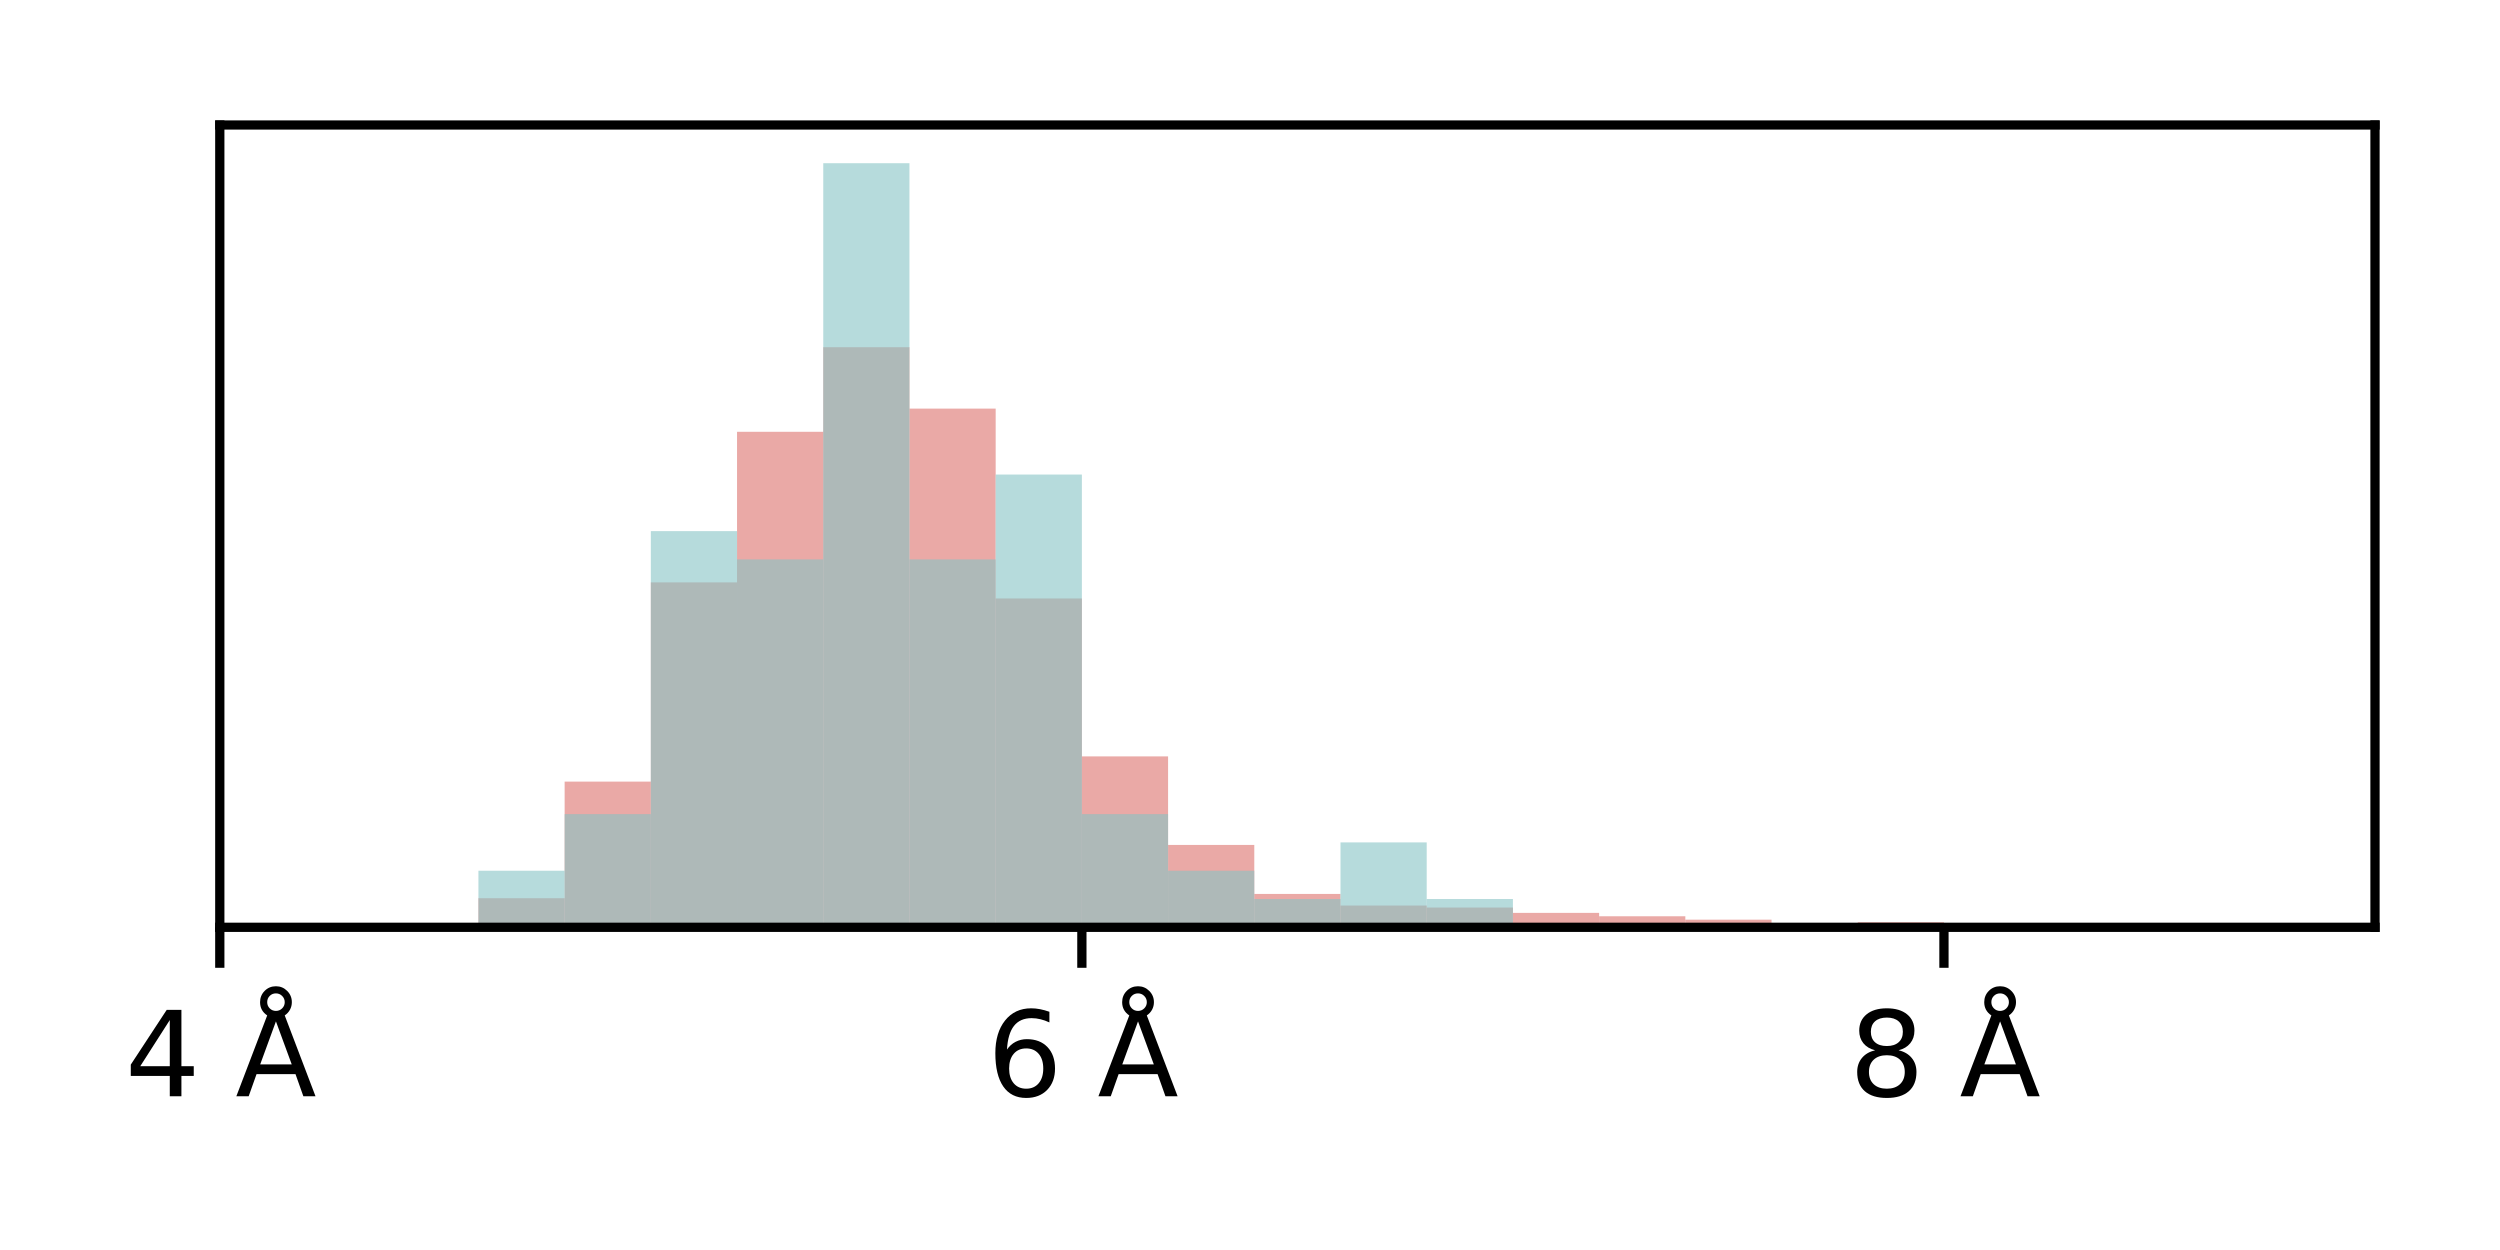 <?xml version="1.0" encoding="utf-8" standalone="no"?>
<!DOCTYPE svg PUBLIC "-//W3C//DTD SVG 1.1//EN"
  "http://www.w3.org/Graphics/SVG/1.1/DTD/svg11.dtd">
<svg xmlns:xlink="http://www.w3.org/1999/xlink" width="216pt" height="108pt" viewBox="0 0 216 108" xmlns="http://www.w3.org/2000/svg" version="1.1">
 <defs>
  <style type="text/css">*{stroke-linejoin: round; stroke-linecap: butt}</style>
 </defs>
 <g id="figure_1">
  <g id="patch_1">
   <path d="M 0 108 
L 216 108 
L 216 0 
L 0 0 
z
" style="fill: #ffffff"/>
  </g>
  <g id="axes_1">
   <g id="patch_2">
    <path d="M 18.99 80.12 
L 205.2 80.12 
L 205.2 10.8 
L 18.99 10.8 
z
" style="fill: #ffffff"/>
   </g>
   <g id="patch_3">
    <path d="M -129.978 80.12 
L -122.53 80.12 
L -122.53 80.12 
L -129.978 80.12 
z
" clip-path="url(#pf6fc94a2a4)" style="fill: #dc706b; opacity: 0.6"/>
   </g>
   <g id="patch_4">
    <path d="M -122.53 80.12 
L -115.081 80.12 
L -115.081 80.12 
L -122.53 80.12 
z
" clip-path="url(#pf6fc94a2a4)" style="fill: #dc706b; opacity: 0.6"/>
   </g>
   <g id="patch_5">
    <path d="M -115.081 80.12 
L -107.633 80.12 
L -107.633 80.12 
L -115.081 80.12 
z
" clip-path="url(#pf6fc94a2a4)" style="fill: #dc706b; opacity: 0.6"/>
   </g>
   <g id="patch_6">
    <path d="M -107.633 80.12 
L -100.184 80.12 
L -100.184 80.12 
L -107.633 80.12 
z
" clip-path="url(#pf6fc94a2a4)" style="fill: #dc706b; opacity: 0.6"/>
   </g>
   <g id="patch_7">
    <path d="M -100.184 80.12 
L -92.736 80.12 
L -92.736 80.12 
L -100.184 80.12 
z
" clip-path="url(#pf6fc94a2a4)" style="fill: #dc706b; opacity: 0.6"/>
   </g>
   <g id="patch_8">
    <path d="M -92.736 80.12 
L -85.288 80.12 
L -85.288 80.12 
L -92.736 80.12 
z
" clip-path="url(#pf6fc94a2a4)" style="fill: #dc706b; opacity: 0.6"/>
   </g>
   <g id="patch_9">
    <path d="M -85.288 80.12 
L -77.839 80.12 
L -77.839 80.12 
L -85.288 80.12 
z
" clip-path="url(#pf6fc94a2a4)" style="fill: #dc706b; opacity: 0.6"/>
   </g>
   <g id="patch_10">
    <path d="M -77.839 80.12 
L -70.391 80.12 
L -70.391 80.12 
L -77.839 80.12 
z
" clip-path="url(#pf6fc94a2a4)" style="fill: #dc706b; opacity: 0.6"/>
   </g>
   <g id="patch_11">
    <path d="M -70.391 80.12 
L -62.942 80.12 
L -62.942 80.12 
L -70.391 80.12 
z
" clip-path="url(#pf6fc94a2a4)" style="fill: #dc706b; opacity: 0.6"/>
   </g>
   <g id="patch_12">
    <path d="M -62.942 80.12 
L -55.494 80.12 
L -55.494 80.12 
L -62.942 80.12 
z
" clip-path="url(#pf6fc94a2a4)" style="fill: #dc706b; opacity: 0.6"/>
   </g>
   <g id="patch_13">
    <path d="M -55.494 80.12 
L -48.046 80.12 
L -48.046 80.12 
L -55.494 80.12 
z
" clip-path="url(#pf6fc94a2a4)" style="fill: #dc706b; opacity: 0.6"/>
   </g>
   <g id="patch_14">
    <path d="M -48.046 80.12 
L -40.597 80.12 
L -40.597 80.12 
L -48.046 80.12 
z
" clip-path="url(#pf6fc94a2a4)" style="fill: #dc706b; opacity: 0.6"/>
   </g>
   <g id="patch_15">
    <path d="M -40.597 80.12 
L -33.149 80.12 
L -33.149 80.12 
L -40.597 80.12 
z
" clip-path="url(#pf6fc94a2a4)" style="fill: #dc706b; opacity: 0.6"/>
   </g>
   <g id="patch_16">
    <path d="M -33.149 80.12 
L -25.7 80.12 
L -25.7 80.12 
L -33.149 80.12 
z
" clip-path="url(#pf6fc94a2a4)" style="fill: #dc706b; opacity: 0.6"/>
   </g>
   <g id="patch_17">
    <path d="M -25.7 80.12 
L -18.252 80.12 
L -18.252 80.12 
L -25.7 80.12 
z
" clip-path="url(#pf6fc94a2a4)" style="fill: #dc706b; opacity: 0.6"/>
   </g>
   <g id="patch_18">
    <path d="M -18.252 80.12 
L -10.804 80.12 
L -10.804 80.12 
L -18.252 80.12 
z
" clip-path="url(#pf6fc94a2a4)" style="fill: #dc706b; opacity: 0.6"/>
   </g>
   <g id="patch_19">
    <path d="M -10.804 80.12 
L -3.355 80.12 
L -3.355 80.12 
L -10.804 80.12 
z
" clip-path="url(#pf6fc94a2a4)" style="fill: #dc706b; opacity: 0.6"/>
   </g>
   <g id="patch_20">
    <path d="M -3.355 80.12 
L 4.093 80.12 
L 4.093 80.12 
L -3.355 80.12 
z
" clip-path="url(#pf6fc94a2a4)" style="fill: #dc706b; opacity: 0.6"/>
   </g>
   <g id="patch_21">
    <path d="M 4.093 80.12 
L 11.542 80.12 
L 11.542 80.12 
L 4.093 80.12 
z
" clip-path="url(#pf6fc94a2a4)" style="fill: #dc706b; opacity: 0.6"/>
   </g>
   <g id="patch_22">
    <path d="M 11.542 80.12 
L 18.99 80.12 
L 18.99 80.12 
L 11.542 80.12 
z
" clip-path="url(#pf6fc94a2a4)" style="fill: #dc706b; opacity: 0.6"/>
   </g>
   <g id="patch_23">
    <path d="M 18.99 80.12 
L 26.438 80.12 
L 26.438 80.12 
L 18.99 80.12 
z
" clip-path="url(#pf6fc94a2a4)" style="fill: #dc706b; opacity: 0.6"/>
   </g>
   <g id="patch_24">
    <path d="M 26.438 80.12 
L 33.887 80.12 
L 33.887 80.047 
L 26.438 80.047 
z
" clip-path="url(#pf6fc94a2a4)" style="fill: #dc706b; opacity: 0.6"/>
   </g>
   <g id="patch_25">
    <path d="M 33.887 80.12 
L 41.335 80.12 
L 41.335 79.949 
L 33.887 79.949 
z
" clip-path="url(#pf6fc94a2a4)" style="fill: #dc706b; opacity: 0.6"/>
   </g>
   <g id="patch_26">
    <path d="M 41.335 80.12 
L 48.784 80.12 
L 48.784 77.602 
L 41.335 77.602 
z
" clip-path="url(#pf6fc94a2a4)" style="fill: #dc706b; opacity: 0.6"/>
   </g>
   <g id="patch_27">
    <path d="M 48.784 80.12 
L 56.232 80.12 
L 56.232 67.529 
L 48.784 67.529 
z
" clip-path="url(#pf6fc94a2a4)" style="fill: #dc706b; opacity: 0.6"/>
   </g>
   <g id="patch_28">
    <path d="M 56.232 80.12 
L 63.68 80.12 
L 63.68 50.317 
L 56.232 50.317 
z
" clip-path="url(#pf6fc94a2a4)" style="fill: #dc706b; opacity: 0.6"/>
   </g>
   <g id="patch_29">
    <path d="M 63.68 80.12 
L 71.129 80.12 
L 71.129 37.31 
L 63.68 37.31 
z
" clip-path="url(#pf6fc94a2a4)" style="fill: #dc706b; opacity: 0.6"/>
   </g>
   <g id="patch_30">
    <path d="M 71.129 80.12 
L 78.577 80.12 
L 78.577 29.999 
L 71.129 29.999 
z
" clip-path="url(#pf6fc94a2a4)" style="fill: #dc706b; opacity: 0.6"/>
   </g>
   <g id="patch_31">
    <path d="M 78.577 80.12 
L 86.026 80.12 
L 86.026 35.305 
L 78.577 35.305 
z
" clip-path="url(#pf6fc94a2a4)" style="fill: #dc706b; opacity: 0.6"/>
   </g>
   <g id="patch_32">
    <path d="M 86.026 80.12 
L 93.474 80.12 
L 93.474 51.71 
L 86.026 51.71 
z
" clip-path="url(#pf6fc94a2a4)" style="fill: #dc706b; opacity: 0.6"/>
   </g>
   <g id="patch_33">
    <path d="M 93.474 80.12 
L 100.922 80.12 
L 100.922 65.353 
L 93.474 65.353 
z
" clip-path="url(#pf6fc94a2a4)" style="fill: #dc706b; opacity: 0.6"/>
   </g>
   <g id="patch_34">
    <path d="M 100.922 80.12 
L 108.371 80.12 
L 108.371 73.005 
L 100.922 73.005 
z
" clip-path="url(#pf6fc94a2a4)" style="fill: #dc706b; opacity: 0.6"/>
   </g>
   <g id="patch_35">
    <path d="M 108.371 80.12 
L 115.819 80.12 
L 115.819 77.235 
L 108.371 77.235 
z
" clip-path="url(#pf6fc94a2a4)" style="fill: #dc706b; opacity: 0.6"/>
   </g>
   <g id="patch_36">
    <path d="M 115.819 80.12 
L 123.268 80.12 
L 123.268 78.237 
L 115.819 78.237 
z
" clip-path="url(#pf6fc94a2a4)" style="fill: #dc706b; opacity: 0.6"/>
   </g>
   <g id="patch_37">
    <path d="M 123.268 80.12 
L 130.716 80.12 
L 130.716 78.409 
L 123.268 78.409 
z
" clip-path="url(#pf6fc94a2a4)" style="fill: #dc706b; opacity: 0.6"/>
   </g>
   <g id="patch_38">
    <path d="M 130.716 80.12 
L 138.164 80.12 
L 138.164 78.873 
L 130.716 78.873 
z
" clip-path="url(#pf6fc94a2a4)" style="fill: #dc706b; opacity: 0.6"/>
   </g>
   <g id="patch_39">
    <path d="M 138.164 80.12 
L 145.613 80.12 
L 145.613 79.166 
L 138.164 79.166 
z
" clip-path="url(#pf6fc94a2a4)" style="fill: #dc706b; opacity: 0.6"/>
   </g>
   <g id="patch_40">
    <path d="M 145.613 80.12 
L 153.061 80.12 
L 153.061 79.46 
L 145.613 79.46 
z
" clip-path="url(#pf6fc94a2a4)" style="fill: #dc706b; opacity: 0.6"/>
   </g>
   <g id="patch_41">
    <path d="M 153.061 80.12 
L 160.51 80.12 
L 160.51 79.827 
L 153.061 79.827 
z
" clip-path="url(#pf6fc94a2a4)" style="fill: #dc706b; opacity: 0.6"/>
   </g>
   <g id="patch_42">
    <path d="M 160.51 80.12 
L 167.958 80.12 
L 167.958 79.68 
L 160.51 79.68 
z
" clip-path="url(#pf6fc94a2a4)" style="fill: #dc706b; opacity: 0.6"/>
   </g>
   <g id="patch_43">
    <path d="M 167.958 80.12 
L 175.406 80.12 
L 175.406 79.802 
L 167.958 79.802 
z
" clip-path="url(#pf6fc94a2a4)" style="fill: #dc706b; opacity: 0.6"/>
   </g>
   <g id="patch_44">
    <path d="M 175.406 80.12 
L 182.855 80.12 
L 182.855 79.827 
L 175.406 79.827 
z
" clip-path="url(#pf6fc94a2a4)" style="fill: #dc706b; opacity: 0.6"/>
   </g>
   <g id="patch_45">
    <path d="M 182.855 80.12 
L 190.303 80.12 
L 190.303 79.973 
L 182.855 79.973 
z
" clip-path="url(#pf6fc94a2a4)" style="fill: #dc706b; opacity: 0.6"/>
   </g>
   <g id="patch_46">
    <path d="M 190.303 80.12 
L 197.752 80.12 
L 197.752 79.924 
L 190.303 79.924 
z
" clip-path="url(#pf6fc94a2a4)" style="fill: #dc706b; opacity: 0.6"/>
   </g>
   <g id="patch_47">
    <path d="M 197.752 80.12 
L 205.2 80.12 
L 205.2 80.047 
L 197.752 80.047 
z
" clip-path="url(#pf6fc94a2a4)" style="fill: #dc706b; opacity: 0.6"/>
   </g>
   <g id="patch_48">
    <path d="M 205.2 80.12 
L 212.648 80.12 
L 212.648 80.071 
L 205.2 80.071 
z
" clip-path="url(#pf6fc94a2a4)" style="fill: #dc706b; opacity: 0.6"/>
   </g>
   <g id="patch_49">
    <path d="M 212.648 80.12 
L 220.097 80.12 
L 220.097 80.047 
L 212.648 80.047 
z
" clip-path="url(#pf6fc94a2a4)" style="fill: #dc706b; opacity: 0.6"/>
   </g>
   <g id="patch_50">
    <path d="M 220.097 80.12 
L 227.545 80.12 
L 227.545 80.096 
L 220.097 80.096 
z
" clip-path="url(#pf6fc94a2a4)" style="fill: #dc706b; opacity: 0.6"/>
   </g>
   <g id="patch_51">
    <path d="M 227.545 80.12 
L 234.994 80.12 
L 234.994 80.12 
L 227.545 80.12 
z
" clip-path="url(#pf6fc94a2a4)" style="fill: #dc706b; opacity: 0.6"/>
   </g>
   <g id="patch_52">
    <path d="M 234.994 80.12 
L 242.442 80.12 
L 242.442 80.071 
L 234.994 80.071 
z
" clip-path="url(#pf6fc94a2a4)" style="fill: #dc706b; opacity: 0.6"/>
   </g>
   <g id="patch_53">
    <path d="M 242.442 80.12 
L 249.89 80.12 
L 249.89 80.096 
L 242.442 80.096 
z
" clip-path="url(#pf6fc94a2a4)" style="fill: #dc706b; opacity: 0.6"/>
   </g>
   <g id="patch_54">
    <path d="M 249.89 80.12 
L 257.339 80.12 
L 257.339 80.12 
L 249.89 80.12 
z
" clip-path="url(#pf6fc94a2a4)" style="fill: #dc706b; opacity: 0.6"/>
   </g>
   <g id="patch_55">
    <path d="M 257.339 80.12 
L 264.787 80.12 
L 264.787 80.12 
L 257.339 80.12 
z
" clip-path="url(#pf6fc94a2a4)" style="fill: #dc706b; opacity: 0.6"/>
   </g>
   <g id="patch_56">
    <path d="M 264.787 80.12 
L 272.236 80.12 
L 272.236 80.12 
L 264.787 80.12 
z
" clip-path="url(#pf6fc94a2a4)" style="fill: #dc706b; opacity: 0.6"/>
   </g>
   <g id="patch_57">
    <path d="M 272.236 80.12 
L 279.684 80.12 
L 279.684 80.12 
L 272.236 80.12 
z
" clip-path="url(#pf6fc94a2a4)" style="fill: #dc706b; opacity: 0.6"/>
   </g>
   <g id="patch_58">
    <path d="M -129.978 80.12 
L -122.53 80.12 
L -122.53 80.12 
L -129.978 80.12 
z
" clip-path="url(#pf6fc94a2a4)" style="fill: #85c3c4; opacity: 0.6"/>
   </g>
   <g id="patch_59">
    <path d="M -122.53 80.12 
L -115.081 80.12 
L -115.081 80.12 
L -122.53 80.12 
z
" clip-path="url(#pf6fc94a2a4)" style="fill: #85c3c4; opacity: 0.6"/>
   </g>
   <g id="patch_60">
    <path d="M -115.081 80.12 
L -107.633 80.12 
L -107.633 80.12 
L -115.081 80.12 
z
" clip-path="url(#pf6fc94a2a4)" style="fill: #85c3c4; opacity: 0.6"/>
   </g>
   <g id="patch_61">
    <path d="M -107.633 80.12 
L -100.184 80.12 
L -100.184 80.12 
L -107.633 80.12 
z
" clip-path="url(#pf6fc94a2a4)" style="fill: #85c3c4; opacity: 0.6"/>
   </g>
   <g id="patch_62">
    <path d="M -100.184 80.12 
L -92.736 80.12 
L -92.736 80.12 
L -100.184 80.12 
z
" clip-path="url(#pf6fc94a2a4)" style="fill: #85c3c4; opacity: 0.6"/>
   </g>
   <g id="patch_63">
    <path d="M -92.736 80.12 
L -85.288 80.12 
L -85.288 80.12 
L -92.736 80.12 
z
" clip-path="url(#pf6fc94a2a4)" style="fill: #85c3c4; opacity: 0.6"/>
   </g>
   <g id="patch_64">
    <path d="M -85.288 80.12 
L -77.839 80.12 
L -77.839 80.12 
L -85.288 80.12 
z
" clip-path="url(#pf6fc94a2a4)" style="fill: #85c3c4; opacity: 0.6"/>
   </g>
   <g id="patch_65">
    <path d="M -77.839 80.12 
L -70.391 80.12 
L -70.391 80.12 
L -77.839 80.12 
z
" clip-path="url(#pf6fc94a2a4)" style="fill: #85c3c4; opacity: 0.6"/>
   </g>
   <g id="patch_66">
    <path d="M -70.391 80.12 
L -62.942 80.12 
L -62.942 80.12 
L -70.391 80.12 
z
" clip-path="url(#pf6fc94a2a4)" style="fill: #85c3c4; opacity: 0.6"/>
   </g>
   <g id="patch_67">
    <path d="M -62.942 80.12 
L -55.494 80.12 
L -55.494 80.12 
L -62.942 80.12 
z
" clip-path="url(#pf6fc94a2a4)" style="fill: #85c3c4; opacity: 0.6"/>
   </g>
   <g id="patch_68">
    <path d="M -55.494 80.12 
L -48.046 80.12 
L -48.046 80.12 
L -55.494 80.12 
z
" clip-path="url(#pf6fc94a2a4)" style="fill: #85c3c4; opacity: 0.6"/>
   </g>
   <g id="patch_69">
    <path d="M -48.046 80.12 
L -40.597 80.12 
L -40.597 80.12 
L -48.046 80.12 
z
" clip-path="url(#pf6fc94a2a4)" style="fill: #85c3c4; opacity: 0.6"/>
   </g>
   <g id="patch_70">
    <path d="M -40.597 80.12 
L -33.149 80.12 
L -33.149 80.12 
L -40.597 80.12 
z
" clip-path="url(#pf6fc94a2a4)" style="fill: #85c3c4; opacity: 0.6"/>
   </g>
   <g id="patch_71">
    <path d="M -33.149 80.12 
L -25.7 80.12 
L -25.7 80.12 
L -33.149 80.12 
z
" clip-path="url(#pf6fc94a2a4)" style="fill: #85c3c4; opacity: 0.6"/>
   </g>
   <g id="patch_72">
    <path d="M -25.7 80.12 
L -18.252 80.12 
L -18.252 80.12 
L -25.7 80.12 
z
" clip-path="url(#pf6fc94a2a4)" style="fill: #85c3c4; opacity: 0.6"/>
   </g>
   <g id="patch_73">
    <path d="M -18.252 80.12 
L -10.804 80.12 
L -10.804 80.12 
L -18.252 80.12 
z
" clip-path="url(#pf6fc94a2a4)" style="fill: #85c3c4; opacity: 0.6"/>
   </g>
   <g id="patch_74">
    <path d="M -10.804 80.12 
L -3.355 80.12 
L -3.355 80.12 
L -10.804 80.12 
z
" clip-path="url(#pf6fc94a2a4)" style="fill: #85c3c4; opacity: 0.6"/>
   </g>
   <g id="patch_75">
    <path d="M -3.355 80.12 
L 4.093 80.12 
L 4.093 80.12 
L -3.355 80.12 
z
" clip-path="url(#pf6fc94a2a4)" style="fill: #85c3c4; opacity: 0.6"/>
   </g>
   <g id="patch_76">
    <path d="M 4.093 80.12 
L 11.542 80.12 
L 11.542 80.12 
L 4.093 80.12 
z
" clip-path="url(#pf6fc94a2a4)" style="fill: #85c3c4; opacity: 0.6"/>
   </g>
   <g id="patch_77">
    <path d="M 11.542 80.12 
L 18.99 80.12 
L 18.99 80.12 
L 11.542 80.12 
z
" clip-path="url(#pf6fc94a2a4)" style="fill: #85c3c4; opacity: 0.6"/>
   </g>
   <g id="patch_78">
    <path d="M 18.99 80.12 
L 26.438 80.12 
L 26.438 80.12 
L 18.99 80.12 
z
" clip-path="url(#pf6fc94a2a4)" style="fill: #85c3c4; opacity: 0.6"/>
   </g>
   <g id="patch_79">
    <path d="M 26.438 80.12 
L 33.887 80.12 
L 33.887 80.12 
L 26.438 80.12 
z
" clip-path="url(#pf6fc94a2a4)" style="fill: #85c3c4; opacity: 0.6"/>
   </g>
   <g id="patch_80">
    <path d="M 33.887 80.12 
L 41.335 80.12 
L 41.335 80.12 
L 33.887 80.12 
z
" clip-path="url(#pf6fc94a2a4)" style="fill: #85c3c4; opacity: 0.6"/>
   </g>
   <g id="patch_81">
    <path d="M 41.335 80.12 
L 48.784 80.12 
L 48.784 75.23 
L 41.335 75.23 
z
" clip-path="url(#pf6fc94a2a4)" style="fill: #85c3c4; opacity: 0.6"/>
   </g>
   <g id="patch_82">
    <path d="M 48.784 80.12 
L 56.232 80.12 
L 56.232 70.339 
L 48.784 70.339 
z
" clip-path="url(#pf6fc94a2a4)" style="fill: #85c3c4; opacity: 0.6"/>
   </g>
   <g id="patch_83">
    <path d="M 56.232 80.12 
L 63.68 80.12 
L 63.68 45.888 
L 56.232 45.888 
z
" clip-path="url(#pf6fc94a2a4)" style="fill: #85c3c4; opacity: 0.6"/>
   </g>
   <g id="patch_84">
    <path d="M 63.68 80.12 
L 71.129 80.12 
L 71.129 48.333 
L 63.68 48.333 
z
" clip-path="url(#pf6fc94a2a4)" style="fill: #85c3c4; opacity: 0.6"/>
   </g>
   <g id="patch_85">
    <path d="M 71.129 80.12 
L 78.577 80.12 
L 78.577 14.101 
L 71.129 14.101 
z
" clip-path="url(#pf6fc94a2a4)" style="fill: #85c3c4; opacity: 0.6"/>
   </g>
   <g id="patch_86">
    <path d="M 78.577 80.12 
L 86.026 80.12 
L 86.026 48.333 
L 78.577 48.333 
z
" clip-path="url(#pf6fc94a2a4)" style="fill: #85c3c4; opacity: 0.6"/>
   </g>
   <g id="patch_87">
    <path d="M 86.026 80.12 
L 93.474 80.12 
L 93.474 40.998 
L 86.026 40.998 
z
" clip-path="url(#pf6fc94a2a4)" style="fill: #85c3c4; opacity: 0.6"/>
   </g>
   <g id="patch_88">
    <path d="M 93.474 80.12 
L 100.922 80.12 
L 100.922 70.339 
L 93.474 70.339 
z
" clip-path="url(#pf6fc94a2a4)" style="fill: #85c3c4; opacity: 0.6"/>
   </g>
   <g id="patch_89">
    <path d="M 100.922 80.12 
L 108.371 80.12 
L 108.371 75.23 
L 100.922 75.23 
z
" clip-path="url(#pf6fc94a2a4)" style="fill: #85c3c4; opacity: 0.6"/>
   </g>
   <g id="patch_90">
    <path d="M 108.371 80.12 
L 115.819 80.12 
L 115.819 77.675 
L 108.371 77.675 
z
" clip-path="url(#pf6fc94a2a4)" style="fill: #85c3c4; opacity: 0.6"/>
   </g>
   <g id="patch_91">
    <path d="M 115.819 80.12 
L 123.268 80.12 
L 123.268 72.785 
L 115.819 72.785 
z
" clip-path="url(#pf6fc94a2a4)" style="fill: #85c3c4; opacity: 0.6"/>
   </g>
   <g id="patch_92">
    <path d="M 123.268 80.12 
L 130.716 80.12 
L 130.716 77.675 
L 123.268 77.675 
z
" clip-path="url(#pf6fc94a2a4)" style="fill: #85c3c4; opacity: 0.6"/>
   </g>
   <g id="patch_93">
    <path d="M 130.716 80.12 
L 138.164 80.12 
L 138.164 80.12 
L 130.716 80.12 
z
" clip-path="url(#pf6fc94a2a4)" style="fill: #85c3c4; opacity: 0.6"/>
   </g>
   <g id="patch_94">
    <path d="M 138.164 80.12 
L 145.613 80.12 
L 145.613 80.12 
L 138.164 80.12 
z
" clip-path="url(#pf6fc94a2a4)" style="fill: #85c3c4; opacity: 0.6"/>
   </g>
   <g id="patch_95">
    <path d="M 145.613 80.12 
L 153.061 80.12 
L 153.061 80.12 
L 145.613 80.12 
z
" clip-path="url(#pf6fc94a2a4)" style="fill: #85c3c4; opacity: 0.6"/>
   </g>
   <g id="patch_96">
    <path d="M 153.061 80.12 
L 160.51 80.12 
L 160.51 80.12 
L 153.061 80.12 
z
" clip-path="url(#pf6fc94a2a4)" style="fill: #85c3c4; opacity: 0.6"/>
   </g>
   <g id="patch_97">
    <path d="M 160.51 80.12 
L 167.958 80.12 
L 167.958 80.12 
L 160.51 80.12 
z
" clip-path="url(#pf6fc94a2a4)" style="fill: #85c3c4; opacity: 0.6"/>
   </g>
   <g id="patch_98">
    <path d="M 167.958 80.12 
L 175.406 80.12 
L 175.406 80.12 
L 167.958 80.12 
z
" clip-path="url(#pf6fc94a2a4)" style="fill: #85c3c4; opacity: 0.6"/>
   </g>
   <g id="patch_99">
    <path d="M 175.406 80.12 
L 182.855 80.12 
L 182.855 80.12 
L 175.406 80.12 
z
" clip-path="url(#pf6fc94a2a4)" style="fill: #85c3c4; opacity: 0.6"/>
   </g>
   <g id="patch_100">
    <path d="M 182.855 80.12 
L 190.303 80.12 
L 190.303 80.12 
L 182.855 80.12 
z
" clip-path="url(#pf6fc94a2a4)" style="fill: #85c3c4; opacity: 0.6"/>
   </g>
   <g id="patch_101">
    <path d="M 190.303 80.12 
L 197.752 80.12 
L 197.752 80.12 
L 190.303 80.12 
z
" clip-path="url(#pf6fc94a2a4)" style="fill: #85c3c4; opacity: 0.6"/>
   </g>
   <g id="patch_102">
    <path d="M 197.752 80.12 
L 205.2 80.12 
L 205.2 80.12 
L 197.752 80.12 
z
" clip-path="url(#pf6fc94a2a4)" style="fill: #85c3c4; opacity: 0.6"/>
   </g>
   <g id="patch_103">
    <path d="M 205.2 80.12 
L 212.648 80.12 
L 212.648 80.12 
L 205.2 80.12 
z
" clip-path="url(#pf6fc94a2a4)" style="fill: #85c3c4; opacity: 0.6"/>
   </g>
   <g id="patch_104">
    <path d="M 212.648 80.12 
L 220.097 80.12 
L 220.097 80.12 
L 212.648 80.12 
z
" clip-path="url(#pf6fc94a2a4)" style="fill: #85c3c4; opacity: 0.6"/>
   </g>
   <g id="patch_105">
    <path d="M 220.097 80.12 
L 227.545 80.12 
L 227.545 80.12 
L 220.097 80.12 
z
" clip-path="url(#pf6fc94a2a4)" style="fill: #85c3c4; opacity: 0.6"/>
   </g>
   <g id="patch_106">
    <path d="M 227.545 80.12 
L 234.994 80.12 
L 234.994 80.12 
L 227.545 80.12 
z
" clip-path="url(#pf6fc94a2a4)" style="fill: #85c3c4; opacity: 0.6"/>
   </g>
   <g id="patch_107">
    <path d="M 234.994 80.12 
L 242.442 80.12 
L 242.442 80.12 
L 234.994 80.12 
z
" clip-path="url(#pf6fc94a2a4)" style="fill: #85c3c4; opacity: 0.6"/>
   </g>
   <g id="patch_108">
    <path d="M 242.442 80.12 
L 249.89 80.12 
L 249.89 80.12 
L 242.442 80.12 
z
" clip-path="url(#pf6fc94a2a4)" style="fill: #85c3c4; opacity: 0.6"/>
   </g>
   <g id="patch_109">
    <path d="M 249.89 80.12 
L 257.339 80.12 
L 257.339 80.12 
L 249.89 80.12 
z
" clip-path="url(#pf6fc94a2a4)" style="fill: #85c3c4; opacity: 0.6"/>
   </g>
   <g id="patch_110">
    <path d="M 257.339 80.12 
L 264.787 80.12 
L 264.787 80.12 
L 257.339 80.12 
z
" clip-path="url(#pf6fc94a2a4)" style="fill: #85c3c4; opacity: 0.6"/>
   </g>
   <g id="patch_111">
    <path d="M 264.787 80.12 
L 272.236 80.12 
L 272.236 80.12 
L 264.787 80.12 
z
" clip-path="url(#pf6fc94a2a4)" style="fill: #85c3c4; opacity: 0.6"/>
   </g>
   <g id="patch_112">
    <path d="M 272.236 80.12 
L 279.684 80.12 
L 279.684 80.12 
L 272.236 80.12 
z
" clip-path="url(#pf6fc94a2a4)" style="fill: #85c3c4; opacity: 0.6"/>
   </g>
   <g id="matplotlib.axis_1">
    <g id="xtick_1">
     <g id="line2d_1">
      <defs>
       <path id="m044faed185" d="M 0 0 
L 0 3.5 
" style="stroke: #000000; stroke-width: 0.8"/>
      </defs>
      <g>
       <use xlink:href="#m044faed185" x="18.99" y="80.12" style="stroke: #000000; stroke-width: 0.8"/>
      </g>
     </g>
     <g id="text_1">
      <!-- 4 Å -->
      <g transform="translate(10.799 94.718) scale(0.1 -0.1)">
       <defs>
        <path id="DejaVuSans-34" d="M 2419 4116 
L 825 1625 
L 2419 1625 
L 2419 4116 
z
M 2253 4666 
L 3047 4666 
L 3047 1625 
L 3713 1625 
L 3713 1100 
L 3047 1100 
L 3047 0 
L 2419 0 
L 2419 1100 
L 313 1100 
L 313 1709 
L 2253 4666 
z
" transform="scale(0.016)"/>
        <path id="DejaVuSans-20" transform="scale(0.016)"/>
        <path id="DejaVuSans-c5" d="M 2663 5081 
Q 2663 5278 2523 5417 
Q 2384 5556 2188 5556 
Q 1988 5556 1852 5420 
Q 1716 5284 1716 5081 
Q 1716 4884 1853 4746 
Q 1991 4609 2188 4609 
Q 2384 4609 2523 4746 
Q 2663 4884 2663 5081 
z
M 2188 4044 
L 1338 1722 
L 3041 1722 
L 2188 4044 
z
M 1716 4366 
Q 1525 4494 1428 4673 
Q 1331 4853 1331 5081 
Q 1331 5441 1579 5691 
Q 1828 5941 2188 5941 
Q 2544 5941 2795 5689 
Q 3047 5438 3047 5081 
Q 3047 4863 2948 4678 
Q 2850 4494 2663 4366 
L 4325 0 
L 3669 0 
L 3244 1197 
L 1141 1197 
L 716 0 
L 50 0 
L 1716 4366 
z
" transform="scale(0.016)"/>
       </defs>
       <use xlink:href="#DejaVuSans-34"/>
       <use xlink:href="#DejaVuSans-20" x="63.623"/>
       <use xlink:href="#DejaVuSans-c5" x="95.41"/>
      </g>
     </g>
    </g>
    <g id="xtick_2">
     <g id="line2d_2">
      <g>
       <use xlink:href="#m044faed185" x="93.474" y="80.12" style="stroke: #000000; stroke-width: 0.8"/>
      </g>
     </g>
     <g id="text_2">
      <!-- 6 Å -->
      <g transform="translate(85.283 94.718) scale(0.1 -0.1)">
       <defs>
        <path id="DejaVuSans-36" d="M 2113 2584 
Q 1688 2584 1439 2293 
Q 1191 2003 1191 1497 
Q 1191 994 1439 701 
Q 1688 409 2113 409 
Q 2538 409 2786 701 
Q 3034 994 3034 1497 
Q 3034 2003 2786 2293 
Q 2538 2584 2113 2584 
z
M 3366 4563 
L 3366 3988 
Q 3128 4100 2886 4159 
Q 2644 4219 2406 4219 
Q 1781 4219 1451 3797 
Q 1122 3375 1075 2522 
Q 1259 2794 1537 2939 
Q 1816 3084 2150 3084 
Q 2853 3084 3261 2657 
Q 3669 2231 3669 1497 
Q 3669 778 3244 343 
Q 2819 -91 2113 -91 
Q 1303 -91 875 529 
Q 447 1150 447 2328 
Q 447 3434 972 4092 
Q 1497 4750 2381 4750 
Q 2619 4750 2861 4703 
Q 3103 4656 3366 4563 
z
" transform="scale(0.016)"/>
       </defs>
       <use xlink:href="#DejaVuSans-36"/>
       <use xlink:href="#DejaVuSans-20" x="63.623"/>
       <use xlink:href="#DejaVuSans-c5" x="95.41"/>
      </g>
     </g>
    </g>
    <g id="xtick_3">
     <g id="line2d_3">
      <g>
       <use xlink:href="#m044faed185" x="167.958" y="80.12" style="stroke: #000000; stroke-width: 0.8"/>
      </g>
     </g>
     <g id="text_3">
      <!-- 8 Å -->
      <g transform="translate(159.767 94.718) scale(0.1 -0.1)">
       <defs>
        <path id="DejaVuSans-38" d="M 2034 2216 
Q 1584 2216 1326 1975 
Q 1069 1734 1069 1313 
Q 1069 891 1326 650 
Q 1584 409 2034 409 
Q 2484 409 2743 651 
Q 3003 894 3003 1313 
Q 3003 1734 2745 1975 
Q 2488 2216 2034 2216 
z
M 1403 2484 
Q 997 2584 770 2862 
Q 544 3141 544 3541 
Q 544 4100 942 4425 
Q 1341 4750 2034 4750 
Q 2731 4750 3128 4425 
Q 3525 4100 3525 3541 
Q 3525 3141 3298 2862 
Q 3072 2584 2669 2484 
Q 3125 2378 3379 2068 
Q 3634 1759 3634 1313 
Q 3634 634 3220 271 
Q 2806 -91 2034 -91 
Q 1263 -91 848 271 
Q 434 634 434 1313 
Q 434 1759 690 2068 
Q 947 2378 1403 2484 
z
M 1172 3481 
Q 1172 3119 1398 2916 
Q 1625 2713 2034 2713 
Q 2441 2713 2670 2916 
Q 2900 3119 2900 3481 
Q 2900 3844 2670 4047 
Q 2441 4250 2034 4250 
Q 1625 4250 1398 4047 
Q 1172 3844 1172 3481 
z
" transform="scale(0.016)"/>
       </defs>
       <use xlink:href="#DejaVuSans-38"/>
       <use xlink:href="#DejaVuSans-20" x="63.623"/>
       <use xlink:href="#DejaVuSans-c5" x="95.41"/>
      </g>
     </g>
    </g>
   </g>
   <g id="patch_113">
    <path d="M 18.99 80.12 
L 18.99 10.8 
" style="fill: none; stroke: #000000; stroke-width: 0.8; stroke-linejoin: miter; stroke-linecap: square"/>
   </g>
   <g id="patch_114">
    <path d="M 205.2 80.12 
L 205.2 10.8 
" style="fill: none; stroke: #000000; stroke-width: 0.8; stroke-linejoin: miter; stroke-linecap: square"/>
   </g>
   <g id="patch_115">
    <path d="M 18.99 80.12 
L 205.2 80.12 
" style="fill: none; stroke: #000000; stroke-width: 0.8; stroke-linejoin: miter; stroke-linecap: square"/>
   </g>
   <g id="patch_116">
    <path d="M 18.99 10.8 
L 205.2 10.8 
" style="fill: none; stroke: #000000; stroke-width: 0.8; stroke-linejoin: miter; stroke-linecap: square"/>
   </g>
  </g>
 </g>
 <defs>
  <clipPath id="pf6fc94a2a4">
   <rect x="18.99" y="10.8" width="186.21" height="69.32"/>
  </clipPath>
 </defs>
</svg>
